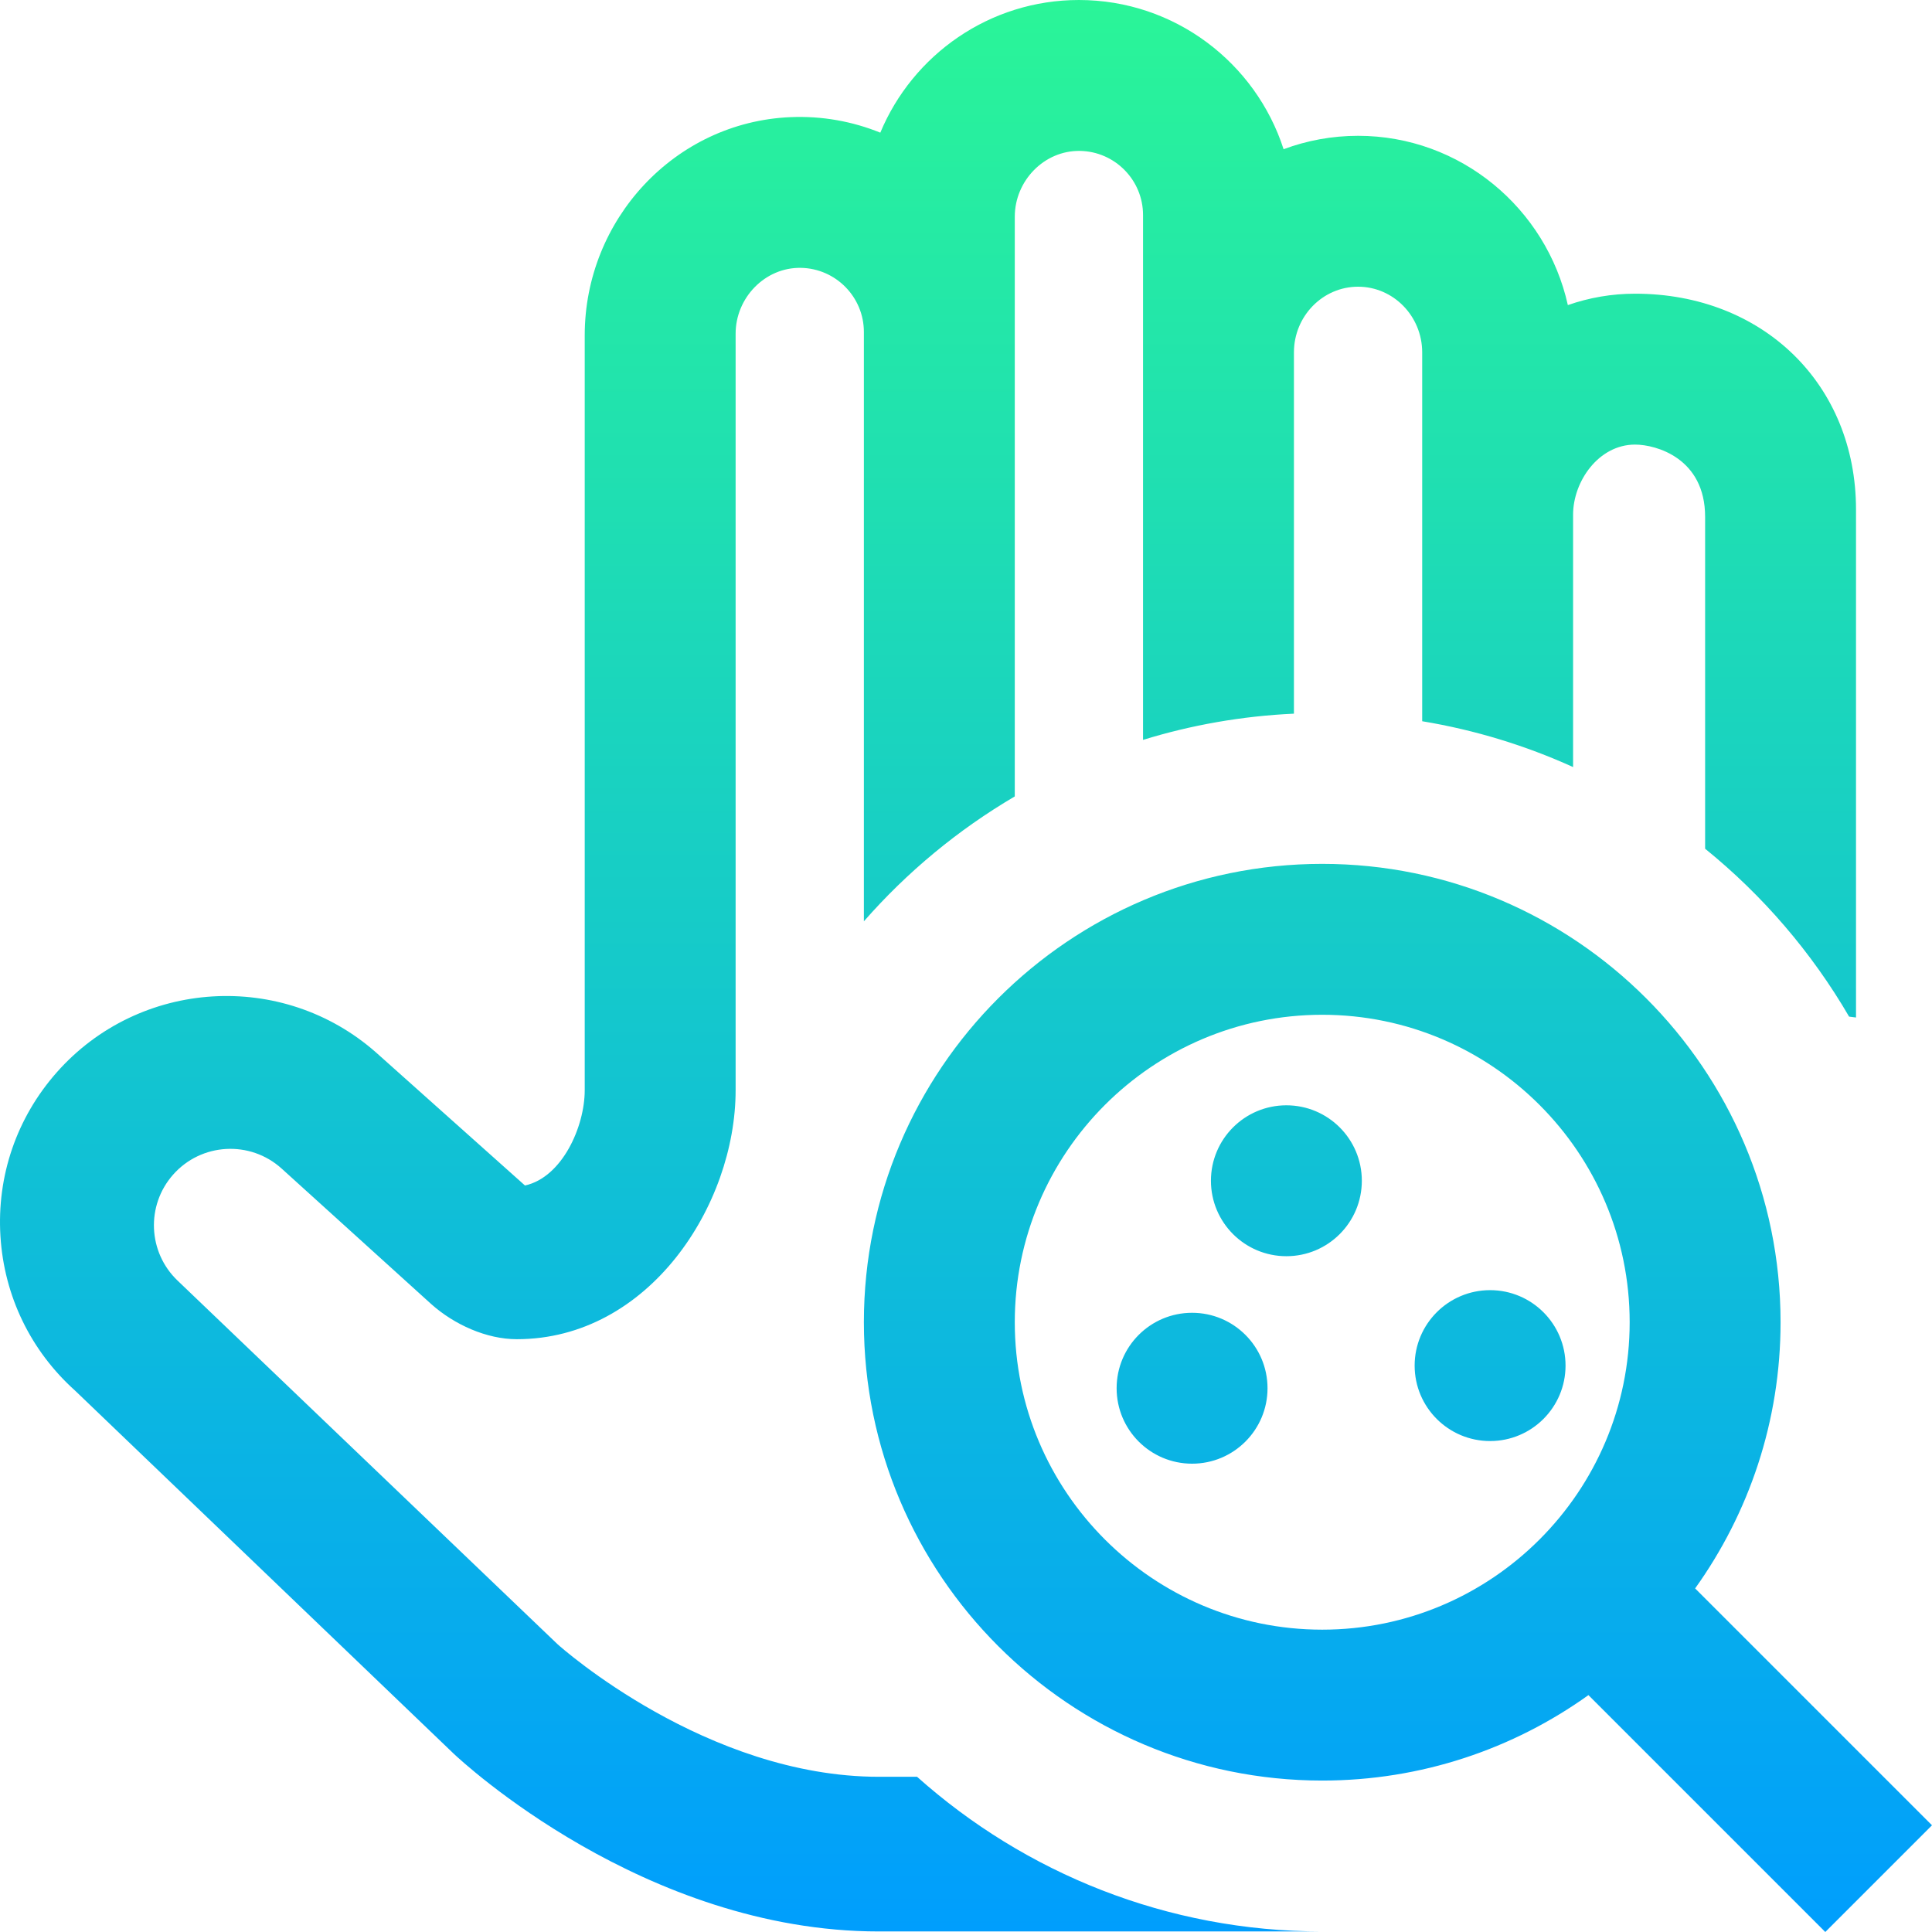 <svg id="Layer_1" enable-background="new 0 0 512.145 512.145" height="512" viewBox="0 0 512.145 512.145" width="512" xmlns="http://www.w3.org/2000/svg" xmlns:xlink="http://www.w3.org/1999/xlink"><linearGradient id="SVGID_1_" gradientUnits="userSpaceOnUse" x1="256.072" x2="256.072" y1=".001" y2="512.143"><stop offset="0" stop-color="#2af598"/><stop offset="1" stop-color="#009efd"/></linearGradient><path d="m492.002 135.067v134.66c-.607-.087-1.219-.159-1.831-.232-9.935-17.063-22.907-32.146-38.169-44.512v-87.982c0-15.537-12.987-19.148-18.571-19.148-9.682 0-16.429 9.788-16.429 18.571v66.912c-12.562-5.699-25.981-9.824-40-12.148v-97.764c0-9.607-7.626-17.423-16.999-17.423-9.371 0-16.995 7.811-17 17.413v95.767c-13.856.637-27.262 3.024-40 6.952v-102.709c0-.006 0-.013 0-.019v-36.404c0-9.278-7.47-16.843-16.711-16.998-9.508-.159-17.289 7.939-17.289 17.448v153.673c-15.056 8.838-28.561 20.042-40 33.102v-156.225c0-9.278-7.471-16.844-16.712-16.998-9.507-.158-17.288 7.94-17.288 17.449v200.549c0 30.47-23 66-58 66-8 0-16.565-3.839-22.704-9.322l-39.62-35.891c-8.376-7.587-21.339-6.859-28.812 1.619-7.189 8.155-6.663 20.529 1.191 28.045l100.709 96.374c1.016.939 39.571 35.175 85.235 35.175h10.1c28.562 25.484 66.201 41 107.4 41h-117.5c-62.247 0-110.713-45.214-112.746-47.137l-.097-.092-100.214-96.1c-11.81-10.586-18.846-25.114-19.827-40.961-.991-15.996 4.307-31.421 14.917-43.432 21.902-24.795 59.896-27.148 84.689-5.246l.082.072 39.358 35.152c9.867-2.171 15.838-15.601 15.838-25.255v-200.104c0-30.656 23.852-56.502 54.479-57.841 8.468-.37 16.545 1.137 23.877 4.111 8.586-20.625 28.946-35.166 52.645-35.166 25.346 0 46.871 16.634 54.259 39.555 6.154-2.296 12.804-3.555 19.741-3.555 27.15 0 49.913 19.228 55.612 44.874 5.665-1.979 11.655-3.022 17.816-3.022 33.939-.001 58.571 24.061 58.571 57.213zm-176 212.934c-11.046 0-20 8.954-20 20s8.954 20 20 20 20-8.954 20-20-8.954-20-20-20zm196.143 135.858-28.284 28.284-62.791-62.791c-19.906 14.251-44.273 22.649-70.567 22.649-66.995 0-121.5-54.505-121.5-121.5s54.505-121.5 121.5-121.5 121.5 54.505 121.5 121.5c0 26.293-8.398 50.661-22.649 70.567zm-80.143-133.358c0-44.939-36.561-81.5-81.5-81.5s-81.5 36.561-81.5 81.5 36.561 81.5 81.5 81.5 81.5-36.56 81.5-81.5zm-57 11.5c0 11.046 8.954 20 20 20s20-8.954 20-20-8.954-20-20-20-20 8.955-20 20zm-34-69c-11.046 0-20 8.954-20 20s8.954 20 20 20 20-8.954 20-20c0-11.045-8.954-20-20-20z" fill="url(#SVGID_1_)"/></svg>